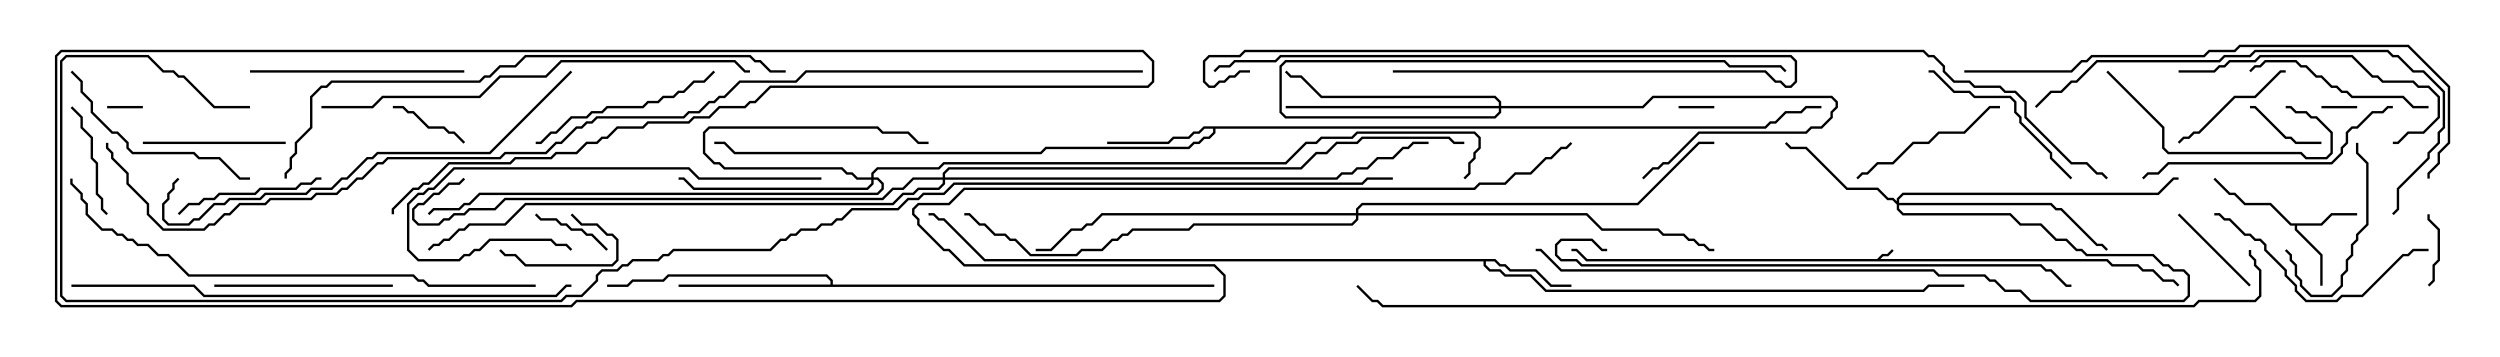 <svg version="1.1" width="105" height="15" xmlns="http://www.w3.org/2000/svg"><path d="M78.836,10.879L79.051,10.664L79.265,10.664L79.465,10.465L79.535,10.535L79.306,10.764L79.092,10.764L78.978,10.879L88.521,10.879L88.735,11.093L89.806,11.093L90.021,11.307L90.449,11.307L90.878,11.736L91.306,11.736L91.535,11.965L91.465,12.035L91.265,11.836L90.836,11.836L90.408,11.407L89.979,11.407L89.765,11.193L88.694,11.193L88.479,10.979L66.622,10.979L66.194,10.55L66,10.55L66,10.45L66.235,10.45L66.664,10.879z" stroke="none"/><path d="M97.479,9.379L97.908,8.95L99,8.95L99,9.05L97.949,9.05L97.521,9.479L96.479,9.479L96.479,9.622L97.55,10.694L97.55,12L97.45,12L97.45,10.735L96.379,9.664L96.379,9.479L96.194,9.479L95.336,8.621L94.265,8.621L93.836,8.193L93.622,8.193L92.965,7.535L93.035,7.465L93.664,8.093L93.878,8.093L94.306,8.521L95.378,8.521L96.235,9.379z" stroke="none"/><path d="M62.806,10.879L63.021,11.093L63.235,11.093L63.449,11.307L64.521,11.307L65.164,11.95L66,11.95L66,12.05L65.122,12.05L64.479,11.407L63.408,11.407L63.194,11.193L62.979,11.193L62.765,10.979L62.407,10.979L62.407,11.122L62.592,11.307L63.021,11.307L63.235,11.521L64.306,11.521L64.949,12.164L80.765,12.164L80.979,11.95L82.5,11.95L82.5,12.05L81.021,12.05L80.806,12.264L64.908,12.264L64.265,11.621L63.194,11.621L62.979,11.407L62.551,11.407L62.307,11.164L62.307,10.979L41.336,10.979L39.622,9.264L39.408,9.264L39.194,9.05L39,9.05L39,8.95L39.235,8.95L39.449,9.164L39.664,9.164L41.378,10.879z" stroke="none"/><path d="M74.122,5.307L74.336,5.093L74.551,5.093L74.979,4.664L75.622,4.664L75.836,4.45L76.5,4.45L76.5,4.55L75.878,4.55L75.664,4.764L75.021,4.764L74.592,5.193L74.378,5.193L74.164,5.407L51.05,5.407L51.05,5.592L50.806,5.836L50.592,5.836L50.378,6.05L50.164,6.05L49.949,6.264L43.949,6.264L43.735,6.479L30.836,6.479L30.408,6.05L30,6.05L30,5.95L30.449,5.95L30.878,6.379L43.694,6.379L43.908,6.164L49.908,6.164L50.122,5.95L50.336,5.95L50.551,5.736L50.765,5.736L50.95,5.551L50.95,5.407L50.592,5.407L50.378,5.621L50.164,5.621L49.949,5.836L49.306,5.836L49.092,6.05L46.5,6.05L46.5,5.95L49.051,5.95L49.265,5.736L49.908,5.736L50.122,5.521L50.336,5.521L50.551,5.307z" stroke="none"/><path d="M34.879,11.95L34.879,11.806L34.694,11.621L28.092,11.621L27.878,11.836L26.592,11.836L26.378,12.05L25.5,12.05L25.5,11.95L26.336,11.95L26.551,11.736L27.836,11.736L28.051,11.521L34.735,11.521L34.979,11.765L34.979,11.95L51,11.95L51,12.05L28.5,12.05L28.5,11.95z" stroke="none"/><path d="M36.593,7.45L36.593,7.265L36.836,7.021L39.408,7.021L39.622,6.807L53.979,6.807L54.836,5.95L55.265,5.95L55.479,5.736L56.765,5.736L56.979,5.521L61.949,5.521L62.193,5.765L62.193,6.235L61.979,6.449L61.979,6.664L61.764,6.878L61.764,7.306L61.535,7.535L61.465,7.465L61.664,7.265L61.664,6.836L61.879,6.622L61.879,6.408L62.093,6.194L62.093,5.806L61.908,5.621L57.021,5.621L56.806,5.836L55.521,5.836L55.306,6.05L54.878,6.05L54.021,6.907L39.664,6.907L39.449,7.121L36.878,7.121L36.693,7.306L36.693,7.45L36.878,7.45L37.121,7.694L37.121,7.949L36.878,8.193L20.164,8.193L19.735,8.621L19.521,8.621L19.306,8.836L18.235,8.836L18.035,9.035L17.965,8.965L18.194,8.736L19.265,8.736L19.479,8.521L19.694,8.521L20.122,8.093L36.836,8.093L37.021,7.908L37.021,7.735L36.836,7.55L36.693,7.55L36.693,7.735L36.449,7.979L29.122,7.979L28.694,7.55L28.5,7.55L28.5,7.45L28.735,7.45L29.164,7.879L36.408,7.879L36.593,7.694L36.593,7.55L35.979,7.55L35.765,7.336L35.551,7.336L35.336,7.121L30.408,7.121L30.194,6.907L29.979,6.907L29.521,6.449L29.521,5.551L29.765,5.307L36.878,5.307L37.092,5.521L38.164,5.521L38.592,5.95L39,5.95L39,6.05L38.551,6.05L38.122,5.621L37.051,5.621L36.836,5.407L29.806,5.407L29.621,5.592L29.621,6.408L30.021,6.807L30.235,6.807L30.449,7.021L35.378,7.021L35.592,7.236L35.806,7.236L36.021,7.45z" stroke="none"/><path d="M79.664,8.451L79.664,8.336L79.908,8.093L90.622,8.093L91.265,7.45L91.5,7.45L91.5,7.55L91.306,7.55L90.664,8.193L79.949,8.193L79.764,8.378L79.764,8.521L86.164,8.521L86.378,8.736L86.592,8.736L88.092,10.236L88.306,10.236L88.535,10.465L88.465,10.535L88.265,10.336L88.051,10.336L86.551,8.836L86.336,8.836L86.122,8.621L79.764,8.621L79.764,8.765L79.949,8.95L84.449,8.95L84.878,9.379L85.735,9.379L86.378,10.021L86.806,10.021L87.235,10.45L87.449,10.45L87.664,10.664L90.449,10.664L90.878,11.093L91.092,11.093L91.306,11.307L91.735,11.307L91.979,11.551L91.979,12.449L91.735,12.693L85.265,12.693L84.836,12.264L84.194,12.264L83.765,11.836L83.551,11.836L83.336,11.621L81.408,11.621L81.194,11.407L65.551,11.407L64.694,10.55L64.5,10.55L64.5,10.45L64.735,10.45L65.592,11.307L81.235,11.307L81.449,11.521L83.378,11.521L83.592,11.736L83.806,11.736L84.235,12.164L84.878,12.164L85.306,12.593L91.694,12.593L91.879,12.408L91.879,11.592L91.694,11.407L91.265,11.407L91.051,11.193L90.836,11.193L90.408,10.764L87.622,10.764L87.408,10.55L87.194,10.55L86.765,10.121L86.336,10.121L85.694,9.479L84.836,9.479L84.408,9.05L79.908,9.05L79.664,8.806L79.664,8.592L79.479,8.407L79.265,8.407L78.836,7.979L77.551,7.979L75.836,6.264L75.194,6.264L74.965,6.035L75.035,5.965L75.235,6.164L75.878,6.164L77.592,7.879L78.878,7.879L79.306,8.307L79.521,8.307z" stroke="none"/><path d="M62.95,4.45L62.95,4.306L62.765,4.121L55.479,4.121L54.622,3.264L54.194,3.264L53.965,3.035L54.035,2.965L54.235,3.164L54.664,3.164L55.521,4.021L62.806,4.021L63.05,4.265L63.05,4.45L68.979,4.45L69.408,4.021L76.949,4.021L77.193,4.265L77.193,4.521L76.979,4.735L76.979,4.949L76.521,5.407L76.092,5.407L75.878,5.621L71.378,5.621L70.092,6.907L69.878,6.907L69.664,7.121L69.449,7.121L69.035,7.535L68.965,7.465L69.408,7.021L69.622,7.021L69.836,6.807L70.051,6.807L71.336,5.521L75.836,5.521L76.051,5.307L76.479,5.307L76.879,4.908L76.879,4.694L77.093,4.479L77.093,4.306L76.908,4.121L69.449,4.121L69.021,4.55L63.05,4.55L63.05,4.735L62.806,4.979L53.979,4.979L53.736,4.735L53.736,2.765L53.979,2.521L72.449,2.521L72.664,2.736L74.806,2.736L75.035,2.965L74.965,3.035L74.765,2.836L72.622,2.836L72.408,2.621L54.021,2.621L53.836,2.806L53.836,4.694L54.021,4.879L62.765,4.879L62.95,4.694L62.95,4.55L54,4.55L54,4.45z" stroke="none"/><path d="M56.95,8.95L56.95,8.765L57.194,8.521L68.765,8.521L71.336,5.95L72,5.95L72,6.05L71.378,6.05L68.806,8.621L57.235,8.621L57.05,8.806L57.05,8.95L66.664,8.95L67.306,9.593L69.664,9.593L69.878,9.807L70.735,9.807L70.949,10.021L71.164,10.021L71.378,10.236L71.592,10.236L71.806,10.45L72,10.45L72,10.55L71.765,10.55L71.551,10.336L71.336,10.336L71.122,10.121L70.908,10.121L70.694,9.907L69.836,9.907L69.622,9.693L67.265,9.693L66.622,9.05L57.05,9.05L57.05,9.235L56.806,9.479L50.164,9.479L49.949,9.693L47.592,9.693L47.378,9.907L47.164,9.907L46.949,10.121L46.735,10.121L46.306,10.55L45.449,10.55L45.235,10.764L43.265,10.764L42.622,10.121L42.408,10.121L42.194,9.907L41.765,9.907L41.336,9.479L41.122,9.479L40.694,9.05L40.5,9.05L40.5,8.95L40.735,8.95L41.164,9.379L41.378,9.379L41.806,9.807L42.235,9.807L42.449,10.021L42.664,10.021L43.306,10.664L45.194,10.664L45.408,10.45L46.265,10.45L46.694,10.021L46.908,10.021L47.122,9.807L47.336,9.807L47.551,9.593L49.908,9.593L50.122,9.379L56.765,9.379L56.95,9.194L56.95,9.05L46.306,9.05L45.878,9.479L45.664,9.479L45.449,9.693L45.021,9.693L44.164,10.55L43.5,10.55L43.5,10.45L44.122,10.45L44.979,9.593L45.408,9.593L45.622,9.379L45.836,9.379L46.265,8.95z" stroke="none"/><path d="M39.593,7.45L39.593,7.265L39.836,7.021L54.622,7.021L55.265,6.379L55.694,6.379L56.122,5.95L56.979,5.95L57.194,5.736L60.878,5.736L61.092,5.95L61.5,5.95L61.5,6.05L61.051,6.05L60.836,5.836L57.235,5.836L57.021,6.05L56.164,6.05L55.735,6.479L55.306,6.479L54.664,7.121L39.878,7.121L39.693,7.306L39.693,7.45L56.122,7.45L56.336,7.236L56.765,7.236L56.979,7.021L57.408,7.021L57.836,6.593L58.479,6.593L58.908,6.164L59.122,6.164L59.336,5.95L60,5.95L60,6.05L59.378,6.05L59.164,6.264L58.949,6.264L58.521,6.693L57.878,6.693L57.449,7.121L57.021,7.121L56.806,7.336L56.378,7.336L56.164,7.55L39.693,7.55L39.693,7.735L39.449,7.979L38.592,7.979L38.378,8.193L37.949,8.193L37.521,8.621L22.092,8.621L21.235,9.479L19.735,9.479L19.521,9.693L19.306,9.693L18.878,10.121L18.664,10.121L18.449,10.336L18.235,10.336L18.035,10.535L17.965,10.465L18.194,10.236L18.408,10.236L18.622,10.021L18.836,10.021L19.265,9.593L19.479,9.593L19.694,9.379L21.194,9.379L22.051,8.521L37.479,8.521L37.908,8.093L38.336,8.093L38.551,7.879L39.408,7.879L39.593,7.694L39.593,7.55L38.378,7.55L37.949,7.979L37.521,7.979L37.092,8.407L21.235,8.407L20.806,8.836L19.735,8.836L19.521,9.05L19.092,9.05L18.878,9.264L18.664,9.264L18.449,9.479L17.551,9.479L17.307,9.235L17.307,8.765L17.551,8.521L17.765,8.521L18.194,8.093L18.408,8.093L18.836,7.664L19.265,7.664L19.465,7.465L19.535,7.535L19.306,7.764L18.878,7.764L18.449,8.193L18.235,8.193L17.806,8.621L17.592,8.621L17.407,8.806L17.407,9.194L17.592,9.379L18.408,9.379L18.622,9.164L18.836,9.164L19.051,8.95L19.479,8.95L19.694,8.736L20.765,8.736L21.194,8.307L37.051,8.307L37.479,7.879L37.908,7.879L38.336,7.45z" stroke="none"/><path d="M97.5,4.55L97.5,4.45L99,4.45L99,4.55z" stroke="none"/><path d="M70.5,4.55L70.5,4.45L72,4.45L72,4.55z" stroke="none"/><path d="M6,4.45L6,4.55L4.5,4.55L4.5,4.45z" stroke="none"/><path d="M101.95,9L102.05,9L102.05,9.194L102.479,9.622L102.479,10.949L102.264,11.164L102.264,11.806L102.035,12.035L101.965,11.965L102.164,11.765L102.164,11.122L102.379,10.908L102.379,9.664L101.95,9.235z" stroke="none"/><path d="M97.5,5.95L97.5,6.05L96.408,6.05L96.194,5.836L95.979,5.836L94.694,4.55L94.5,4.55L94.5,4.45L94.735,4.45L96.021,5.736L96.235,5.736L96.449,5.95z" stroke="none"/><path d="M16.5,4.55L16.5,4.45L16.949,4.45L17.164,4.664L17.378,4.664L18.021,5.307L18.664,5.307L18.878,5.521L19.092,5.521L19.535,5.965L19.465,6.035L19.051,5.621L18.836,5.621L18.622,5.407L17.979,5.407L17.336,4.764L17.122,4.764L16.908,4.55z" stroke="none"/><path d="M25.535,10.465L25.465,10.535L24.836,9.907L24.622,9.907L24.408,9.693L23.979,9.693L23.765,9.479L23.551,9.479L23.336,9.264L22.694,9.264L22.465,9.035L22.535,8.965L22.735,9.164L23.378,9.164L23.592,9.379L23.806,9.379L24.021,9.593L24.449,9.593L24.664,9.807L24.878,9.807z" stroke="none"/><path d="M23.965,9.035L24.035,8.965L24.449,9.379L25.092,9.379L25.521,9.807L25.735,9.807L25.979,10.051L25.979,10.949L25.735,11.193L22.051,11.193L21.622,10.764L21.194,10.764L20.965,10.535L21.035,10.465L21.235,10.664L21.664,10.664L22.092,11.093L25.694,11.093L25.879,10.908L25.879,10.092L25.694,9.907L25.479,9.907L25.051,9.479L24.408,9.479z" stroke="none"/><path d="M94.535,11.965L94.465,12.035L91.465,9.035L91.535,8.965z" stroke="none"/><path d="M2.965,4.535L3.035,4.465L3.479,4.908L3.479,5.336L3.907,5.765L3.907,6.622L4.121,6.836L4.121,8.122L4.336,8.336L4.336,8.765L4.535,8.965L4.465,9.035L4.236,8.806L4.236,8.378L4.021,8.164L4.021,6.878L3.807,6.664L3.807,5.806L3.379,5.378L3.379,4.949z" stroke="none"/><path d="M98.95,6L99.05,6L99.05,6.408L99.479,6.836L99.479,9.449L99.05,9.878L99.05,10.092L98.836,10.306L98.836,10.735L98.621,10.949L98.621,11.378L98.407,11.592L98.407,12.021L97.949,12.479L97.051,12.479L96.593,12.021L96.593,11.806L96.379,11.592L96.379,11.164L96.164,10.949L96.164,10.735L95.965,10.535L96.035,10.465L96.264,10.694L96.264,10.908L96.479,11.122L96.479,11.551L96.693,11.765L96.693,11.979L97.092,12.379L97.908,12.379L98.307,11.979L98.307,11.551L98.521,11.336L98.521,10.908L98.736,10.694L98.736,10.265L98.95,10.051L98.95,9.836L99.379,9.408L99.379,6.878L98.95,6.449z" stroke="none"/><path d="M91.535,6.035L91.465,5.965L91.694,5.736L91.908,5.736L92.122,5.521L92.336,5.521L93.836,4.021L94.694,4.021L95.765,2.95L96,2.95L96,3.05L95.806,3.05L94.735,4.121L93.878,4.121L92.378,5.621L92.164,5.621L91.949,5.836L91.735,5.836z" stroke="none"/><path d="M6,6.05L6,5.95L12,5.95L12,6.05z" stroke="none"/><path d="M13.5,7.45L13.5,7.55L13.306,7.55L13.092,7.764L12.664,7.764L12.449,7.979L10.949,7.979L10.735,8.193L9.235,8.193L9.021,8.407L8.592,8.407L8.378,8.621L7.949,8.621L7.535,9.035L7.465,8.965L7.908,8.521L8.336,8.521L8.551,8.307L8.979,8.307L9.194,8.093L10.694,8.093L10.908,7.879L12.408,7.879L12.622,7.664L13.051,7.664L13.265,7.45z" stroke="none"/><path d="M78.035,7.535L77.965,7.465L78.194,7.236L78.408,7.236L78.836,6.807L79.479,6.807L80.336,5.95L80.979,5.95L81.408,5.521L82.479,5.521L83.551,4.45L84,4.45L84,4.55L83.592,4.55L82.521,5.621L81.449,5.621L81.021,6.05L80.378,6.05L79.521,6.907L78.878,6.907L78.449,7.336L78.235,7.336z" stroke="none"/><path d="M87.035,7.465L86.965,7.535L86.093,6.664L86.093,6.449L84.807,5.164L84.807,4.949L84.593,4.735L84.593,4.306L84.408,4.121L82.908,4.121L82.694,3.907L82.051,3.907L81.194,3.05L81,3.05L81,2.95L81.235,2.95L82.092,3.807L82.735,3.807L82.949,4.021L84.449,4.021L84.693,4.265L84.693,4.694L84.907,4.908L84.907,5.122L86.193,6.408L86.193,6.622z" stroke="none"/><path d="M51.035,3.035L50.965,2.965L51.194,2.736L51.622,2.736L51.836,2.521L53.551,2.521L53.765,2.307L75.235,2.307L75.479,2.551L75.479,3.449L75.235,3.693L74.979,3.693L74.765,3.479L74.551,3.479L74.122,3.05L58.5,3.05L58.5,2.95L74.164,2.95L74.592,3.379L74.806,3.379L75.021,3.593L75.194,3.593L75.379,3.408L75.379,2.592L75.194,2.407L53.806,2.407L53.592,2.621L51.878,2.621L51.664,2.836L51.235,2.836z" stroke="none"/><path d="M16.5,11.95L16.5,12.05L9,12.05L9,11.95z" stroke="none"/><path d="M102,4.45L102,4.55L101.336,4.55L100.908,4.121L98.765,4.121L98.551,3.907L98.336,3.907L98.122,3.693L97.908,3.693L97.479,3.264L97.265,3.264L96.836,2.836L96.622,2.836L96.408,2.621L95.164,2.621L94.949,2.836L94.735,2.836L94.535,3.035L94.465,2.965L94.694,2.736L94.908,2.736L95.122,2.521L96.449,2.521L96.664,2.736L96.878,2.736L97.306,3.164L97.521,3.164L97.949,3.593L98.164,3.593L98.378,3.807L98.592,3.807L98.806,4.021L100.949,4.021L101.378,4.45z" stroke="none"/><path d="M88.465,3.035L88.535,2.965L90.907,5.336L90.907,6.194L91.092,6.379L96.664,6.379L96.878,6.593L97.694,6.593L97.879,6.408L97.879,5.592L97.265,4.979L97.051,4.979L96.836,4.764L96.408,4.764L96.194,4.55L96,4.55L96,4.45L96.235,4.45L96.449,4.664L96.878,4.664L97.092,4.879L97.306,4.879L97.979,5.551L97.979,6.449L97.735,6.693L96.836,6.693L96.622,6.479L91.051,6.479L90.807,6.235L90.807,5.378z" stroke="none"/><path d="M29.965,2.965L30.035,3.035L29.592,3.479L29.164,3.479L28.735,3.907L28.521,3.907L28.306,4.121L27.878,4.121L27.664,4.336L27.235,4.336L27.021,4.55L25.521,4.55L25.306,4.764L24.878,4.764L24.664,4.979L24.021,4.979L23.378,5.621L23.164,5.621L22.735,6.05L22.5,6.05L22.5,5.95L22.694,5.95L23.122,5.521L23.336,5.521L23.979,4.879L24.622,4.879L24.836,4.664L25.265,4.664L25.479,4.45L26.979,4.45L27.194,4.236L27.622,4.236L27.836,4.021L28.265,4.021L28.479,3.807L28.694,3.807L29.122,3.379L29.551,3.379z" stroke="none"/><path d="M2.965,3.035L3.035,2.965L3.479,3.408L3.479,3.836L3.907,4.265L3.907,4.694L4.735,5.521L4.949,5.521L5.407,5.979L5.407,6.194L5.592,6.379L8.164,6.379L8.378,6.593L9.235,6.593L10.092,7.45L10.5,7.45L10.5,7.55L10.051,7.55L9.194,6.693L8.336,6.693L8.122,6.479L5.551,6.479L5.307,6.235L5.307,6.021L4.908,5.621L4.694,5.621L3.807,4.735L3.807,4.306L3.379,3.878L3.379,3.449z" stroke="none"/><path d="M10.5,3.05L10.5,2.95L19.5,2.95L19.5,3.05z" stroke="none"/><path d="M93,9.05L93,8.95L93.235,8.95L93.449,9.164L93.664,9.164L94.306,9.807L94.521,9.807L94.735,10.021L94.949,10.021L95.193,10.265L95.193,10.479L96.05,11.336L96.05,11.551L96.479,11.979L96.479,12.194L96.878,12.593L98.122,12.593L98.336,12.379L99.194,12.379L100.908,10.664L101.122,10.664L101.336,10.45L102,10.45L102,10.55L101.378,10.55L101.164,10.764L100.949,10.764L99.235,12.479L98.378,12.479L98.164,12.693L96.836,12.693L96.379,12.235L96.379,12.021L95.95,11.592L95.95,11.378L95.093,10.521L95.093,10.306L94.908,10.121L94.694,10.121L94.479,9.907L94.265,9.907L93.622,9.264L93.408,9.264L93.194,9.05z" stroke="none"/><path d="M91.5,3.05L91.5,2.95L92.979,2.95L93.194,2.736L93.408,2.736L93.622,2.521L94.694,2.521L94.908,2.307L98.806,2.307L99.664,3.164L99.878,3.164L100.092,3.379L101.378,3.379L101.592,3.593L102.021,3.593L102.479,4.051L102.479,4.949L101.806,5.621L101.164,5.621L100.735,6.05L100.5,6.05L100.5,5.95L100.694,5.95L101.122,5.521L101.765,5.521L102.379,4.908L102.379,4.092L101.979,3.693L101.551,3.693L101.336,3.479L100.051,3.479L99.836,3.264L99.622,3.264L98.765,2.407L94.949,2.407L94.735,2.621L93.664,2.621L93.449,2.836L93.235,2.836L93.021,3.05z" stroke="none"/><path d="M100.5,4.45L100.5,4.55L100.306,4.55L100.092,4.764L99.664,4.764L99.021,5.407L98.806,5.407L98.621,5.592L98.621,6.021L98.407,6.235L98.407,6.449L97.949,6.907L91.092,6.907L90.664,7.336L90.235,7.336L90.035,7.535L89.965,7.465L90.194,7.236L90.622,7.236L91.051,6.807L97.908,6.807L98.307,6.408L98.307,6.194L98.521,5.979L98.521,5.551L98.765,5.307L98.979,5.307L99.622,4.664L100.051,4.664L100.265,4.45z" stroke="none"/><path d="M34.5,7.45L34.5,7.55L29.336,7.55L28.908,7.121L19.092,7.121L18.235,7.979L18.021,7.979L17.806,8.193L17.592,8.193L17.193,8.592L17.193,10.479L17.592,10.879L19.265,10.879L19.479,10.664L19.694,10.664L19.908,10.45L20.122,10.45L20.551,10.021L23.164,10.021L23.378,10.236L23.806,10.236L24.035,10.465L23.965,10.535L23.765,10.336L23.336,10.336L23.122,10.121L20.592,10.121L20.164,10.55L19.949,10.55L19.735,10.764L19.521,10.764L19.306,10.979L17.551,10.979L17.093,10.521L17.093,8.551L17.551,8.093L17.765,8.093L17.979,7.879L18.194,7.879L19.051,7.021L28.949,7.021L29.378,7.45z" stroke="none"/><path d="M85.535,4.535L85.465,4.465L86.122,3.807L86.551,3.807L86.979,3.379L87.194,3.379L88.051,2.521L93.194,2.521L93.408,2.307L94.479,2.307L94.694,2.093L100.306,2.093L100.521,2.307L100.735,2.307L101.378,2.95L101.806,2.95L102.693,3.836L102.693,5.378L102.479,5.592L102.479,6.021L102.05,6.449L102.05,6.664L100.764,7.949L100.764,8.806L100.535,9.035L100.465,8.965L100.664,8.765L100.664,7.908L101.95,6.622L101.95,6.408L102.379,5.979L102.379,5.551L102.593,5.336L102.593,3.878L101.765,3.05L101.336,3.05L100.694,2.407L100.479,2.407L100.265,2.193L94.735,2.193L94.521,2.407L93.449,2.407L93.235,2.621L88.092,2.621L87.235,3.479L87.021,3.479L86.592,3.907L86.164,3.907z" stroke="none"/><path d="M23.965,2.965L24.035,3.035L20.592,6.479L15.878,6.479L15.664,6.693L15.449,6.693L14.592,7.55L14.378,7.55L13.949,7.979L13.092,7.979L12.878,8.193L11.164,8.193L10.949,8.407L9.664,8.407L9.449,8.621L9.021,8.621L8.378,9.264L8.164,9.264L7.949,9.479L7.051,9.479L6.807,9.235L6.807,8.551L7.021,8.336L7.021,8.122L7.236,7.908L7.236,7.694L7.465,7.465L7.535,7.535L7.336,7.735L7.336,7.949L7.121,8.164L7.121,8.378L6.907,8.592L6.907,9.194L7.092,9.379L7.908,9.379L8.122,9.164L8.336,9.164L8.979,8.521L9.408,8.521L9.622,8.307L10.908,8.307L11.122,8.093L12.836,8.093L13.051,7.879L13.908,7.879L14.336,7.45L14.551,7.45L15.408,6.593L15.622,6.593L15.836,6.379L20.551,6.379z" stroke="none"/><path d="M13.5,4.55L13.5,4.45L15.622,4.45L16.051,4.021L20.122,4.021L20.979,3.164L22.908,3.164L23.551,2.521L30.878,2.521L31.306,2.95L31.5,2.95L31.5,3.05L31.265,3.05L30.836,2.621L23.592,2.621L22.949,3.264L21.021,3.264L20.164,4.121L16.092,4.121L15.664,4.55z" stroke="none"/><path d="M67.5,10.45L67.5,10.55L67.265,10.55L66.836,10.121L65.592,10.121L65.407,10.306L65.407,10.694L65.592,10.879L66.235,10.879L66.449,11.093L85.735,11.093L85.949,11.307L86.164,11.307L86.806,11.95L87,11.95L87,12.05L86.765,12.05L86.122,11.407L85.908,11.407L85.694,11.193L66.408,11.193L66.194,10.979L65.551,10.979L65.307,10.735L65.307,10.265L65.551,10.021L66.878,10.021L67.306,10.45z" stroke="none"/><path d="M82.5,3.05L82.5,2.95L86.979,2.95L87.408,2.521L87.622,2.521L87.836,2.307L92.551,2.307L92.765,2.093L93.836,2.093L94.051,1.879L101.164,1.879L102.907,3.622L102.907,6.021L102.479,6.449L102.479,6.878L102.05,7.306L102.05,7.5L101.95,7.5L101.95,7.265L102.379,6.836L102.379,6.408L102.807,5.979L102.807,3.664L101.122,1.979L94.092,1.979L93.878,2.193L92.806,2.193L92.592,2.407L87.878,2.407L87.664,2.621L87.449,2.621L87.021,3.05z" stroke="none"/><path d="M22.5,11.95L22.5,12.05L17.979,12.05L17.765,11.836L17.551,11.836L17.336,11.621L7.908,11.621L7.051,10.764L6.622,10.764L6.194,10.336L5.765,10.336L5.551,10.121L5.336,10.121L5.122,9.907L4.908,9.907L4.694,9.693L4.265,9.693L3.593,9.021L3.593,8.592L3.379,8.378L3.379,8.164L2.95,7.735L2.95,7.5L3.05,7.5L3.05,7.694L3.479,8.122L3.479,8.336L3.693,8.551L3.693,8.979L4.306,9.593L4.735,9.593L4.949,9.807L5.164,9.807L5.378,10.021L5.592,10.021L5.806,10.236L6.235,10.236L6.664,10.664L7.092,10.664L7.949,11.521L17.378,11.521L17.592,11.736L17.806,11.736L18.021,11.95z" stroke="none"/><path d="M3,12.05L3,11.95L8.164,11.95L8.592,12.379L23.336,12.379L23.765,11.95L24,11.95L24,12.05L23.806,12.05L23.378,12.479L8.551,12.479L8.122,12.05z" stroke="none"/><path d="M33,2.95L33,3.05L32.336,3.05L31.908,2.621L31.694,2.621L31.479,2.407L22.092,2.407L21.664,2.836L21.021,2.836L20.592,3.264L20.378,3.264L20.164,3.479L13.949,3.479L13.735,3.693L13.521,3.693L13.121,4.092L13.121,5.378L12.479,6.021L12.479,6.449L12.264,6.664L12.264,7.092L12.05,7.306L12.05,7.5L11.95,7.5L11.95,7.265L12.164,7.051L12.164,6.622L12.379,6.408L12.379,5.979L13.021,5.336L13.021,4.051L13.479,3.593L13.694,3.593L13.908,3.379L20.122,3.379L20.336,3.164L20.551,3.164L20.979,2.736L21.622,2.736L22.051,2.307L31.521,2.307L31.735,2.521L31.949,2.521L32.378,2.95z" stroke="none"/><path d="M52.5,2.95L52.5,3.05L52.092,3.05L51.878,3.264L51.664,3.264L51.449,3.479L51.235,3.479L51.021,3.693L50.765,3.693L50.521,3.449L50.521,2.551L50.765,2.307L52.051,2.307L52.265,2.093L80.806,2.093L81.021,2.307L81.235,2.307L81.693,2.765L81.693,2.979L82.092,3.379L82.735,3.379L82.949,3.593L84.021,3.593L84.235,3.807L84.664,3.807L85.121,4.265L85.121,4.908L87.021,6.807L87.664,6.807L88.092,7.236L88.306,7.236L88.535,7.465L88.465,7.535L88.265,7.336L88.051,7.336L87.622,6.907L86.979,6.907L85.021,4.949L85.021,4.306L84.622,3.907L84.194,3.907L83.979,3.693L82.908,3.693L82.694,3.479L82.051,3.479L81.593,3.021L81.593,2.806L81.194,2.407L80.979,2.407L80.765,2.193L52.306,2.193L52.092,2.407L50.806,2.407L50.621,2.592L50.621,3.408L50.806,3.593L50.979,3.593L51.194,3.379L51.408,3.379L51.622,3.164L51.836,3.164L52.051,2.95z" stroke="none"/><path d="M94.45,10.5L94.55,10.5L94.55,10.694L94.764,10.908L94.764,11.122L94.979,11.336L94.979,12.449L94.735,12.693L92.378,12.693L92.164,12.907L58.051,12.907L57.836,12.693L57.622,12.693L56.965,12.035L57.035,11.965L57.664,12.593L57.878,12.593L58.092,12.807L92.122,12.807L92.336,12.593L94.694,12.593L94.879,12.408L94.879,11.378L94.664,11.164L94.664,10.949L94.45,10.735z" stroke="none"/><path d="M48,2.95L48,3.05L33.878,3.05L33.449,3.479L31.092,3.479L30.449,4.121L30.235,4.121L30.021,4.336L29.806,4.336L29.378,4.764L28.949,4.764L28.735,4.979L25.092,4.979L24.878,5.193L24.664,5.193L24.449,5.407L24.235,5.407L23.592,6.05L23.378,6.05L22.949,6.479L21.235,6.479L21.021,6.693L16.306,6.693L16.092,6.907L15.878,6.907L15.235,7.55L15.021,7.55L14.592,7.979L14.378,7.979L14.164,8.193L13.306,8.193L13.092,8.407L11.378,8.407L11.164,8.621L10.092,8.621L9.664,9.05L9.449,9.05L9.021,9.479L8.806,9.479L8.592,9.693L6.836,9.693L6.164,9.021L6.164,8.592L5.307,7.735L5.307,7.306L4.664,6.664L4.664,6.449L4.45,6.235L4.45,6L4.55,6L4.55,6.194L4.764,6.408L4.764,6.622L5.407,7.265L5.407,7.694L6.264,8.551L6.264,8.979L6.878,9.593L8.551,9.593L8.765,9.379L8.979,9.379L9.408,8.95L9.622,8.95L10.051,8.521L11.122,8.521L11.336,8.307L13.051,8.307L13.265,8.093L14.122,8.093L14.336,7.879L14.551,7.879L14.979,7.45L15.194,7.45L15.836,6.807L16.051,6.807L16.265,6.593L20.979,6.593L21.194,6.379L22.908,6.379L23.336,5.95L23.551,5.95L24.194,5.307L24.408,5.307L24.622,5.093L24.836,5.093L25.051,4.879L28.694,4.879L28.908,4.664L29.336,4.664L29.765,4.236L29.979,4.236L30.194,4.021L30.408,4.021L31.051,3.379L33.408,3.379L33.836,2.95z" stroke="none"/><path d="M58.5,7.45L58.5,7.55L57.449,7.55L57.235,7.764L40.092,7.764L39.664,8.193L38.806,8.193L38.592,8.407L38.164,8.407L37.735,8.836L35.806,8.836L35.378,9.264L35.164,9.264L34.949,9.479L34.521,9.479L34.306,9.693L33.664,9.693L33.449,9.907L33.235,9.907L33.021,10.121L32.806,10.121L32.378,10.55L28.306,10.55L28.092,10.764L27.878,10.764L27.664,10.979L26.592,10.979L26.378,11.193L26.164,11.193L25.949,11.407L25.306,11.407L25.121,11.592L25.121,11.806L24.449,12.479L23.806,12.479L23.592,12.693L2.765,12.693L2.521,12.449L2.521,2.551L2.765,2.307L6.235,2.307L6.878,2.95L7.306,2.95L7.521,3.164L7.735,3.164L9.021,4.45L10.5,4.45L10.5,4.55L8.979,4.55L7.694,3.264L7.479,3.264L7.265,3.05L6.836,3.05L6.194,2.407L2.806,2.407L2.621,2.592L2.621,12.408L2.806,12.593L23.551,12.593L23.765,12.379L24.408,12.379L25.021,11.765L25.021,11.551L25.265,11.307L25.908,11.307L26.122,11.093L26.336,11.093L26.551,10.879L27.622,10.879L27.836,10.664L28.051,10.664L28.265,10.45L32.336,10.45L32.765,10.021L32.979,10.021L33.194,9.807L33.408,9.807L33.622,9.593L34.265,9.593L34.479,9.379L34.908,9.379L35.122,9.164L35.336,9.164L35.765,8.736L37.694,8.736L38.122,8.307L38.551,8.307L38.765,8.093L39.622,8.093L40.051,7.664L57.194,7.664L57.408,7.45z" stroke="none"/><path d="M65.965,5.965L66.035,6.035L65.806,6.264L65.592,6.264L65.164,6.693L64.949,6.693L64.306,7.336L63.664,7.336L63.235,7.764L62.164,7.764L61.949,7.979L40.521,7.979L39.878,8.621L38.592,8.621L38.407,8.806L38.407,8.979L38.621,9.194L38.621,9.408L39.664,10.45L39.878,10.45L40.521,11.093L51.021,11.093L51.479,11.551L51.479,12.449L51.235,12.693L24.235,12.693L24.021,12.907L2.551,12.907L2.307,12.664L2.307,2.336L2.551,2.093L48.021,2.093L48.479,2.551L48.479,3.449L48.235,3.693L32.378,3.693L31.735,4.336L31.521,4.336L31.306,4.55L30.235,4.55L29.806,4.979L29.164,4.979L28.949,5.193L27.235,5.193L27.021,5.407L25.949,5.407L25.521,5.836L25.306,5.836L25.092,6.05L24.664,6.05L24.235,6.479L23.378,6.479L23.164,6.693L21.664,6.693L21.449,6.907L18.878,6.907L18.021,7.764L17.806,7.764L17.592,7.979L17.378,7.979L16.55,8.806L16.55,9L16.45,9L16.45,8.765L17.336,7.879L17.551,7.879L17.765,7.664L17.979,7.664L18.836,6.807L21.408,6.807L21.622,6.593L23.122,6.593L23.336,6.379L24.194,6.379L24.622,5.95L25.051,5.95L25.265,5.736L25.479,5.736L25.908,5.307L26.979,5.307L27.194,5.093L28.908,5.093L29.122,4.879L29.765,4.879L30.194,4.45L31.265,4.45L31.479,4.236L31.694,4.236L32.336,3.593L48.194,3.593L48.379,3.408L48.379,2.592L47.979,2.193L2.592,2.193L2.407,2.378L2.407,12.622L2.592,12.807L23.979,12.807L24.194,12.593L51.194,12.593L51.379,12.408L51.379,11.592L50.979,11.193L40.479,11.193L39.836,10.55L39.622,10.55L38.521,9.449L38.521,9.235L38.307,9.021L38.307,8.765L38.551,8.521L39.836,8.521L40.479,7.879L61.908,7.879L62.122,7.664L63.194,7.664L63.622,7.236L64.265,7.236L64.908,6.593L65.122,6.593L65.551,6.164L65.765,6.164z" stroke="none"/></svg>